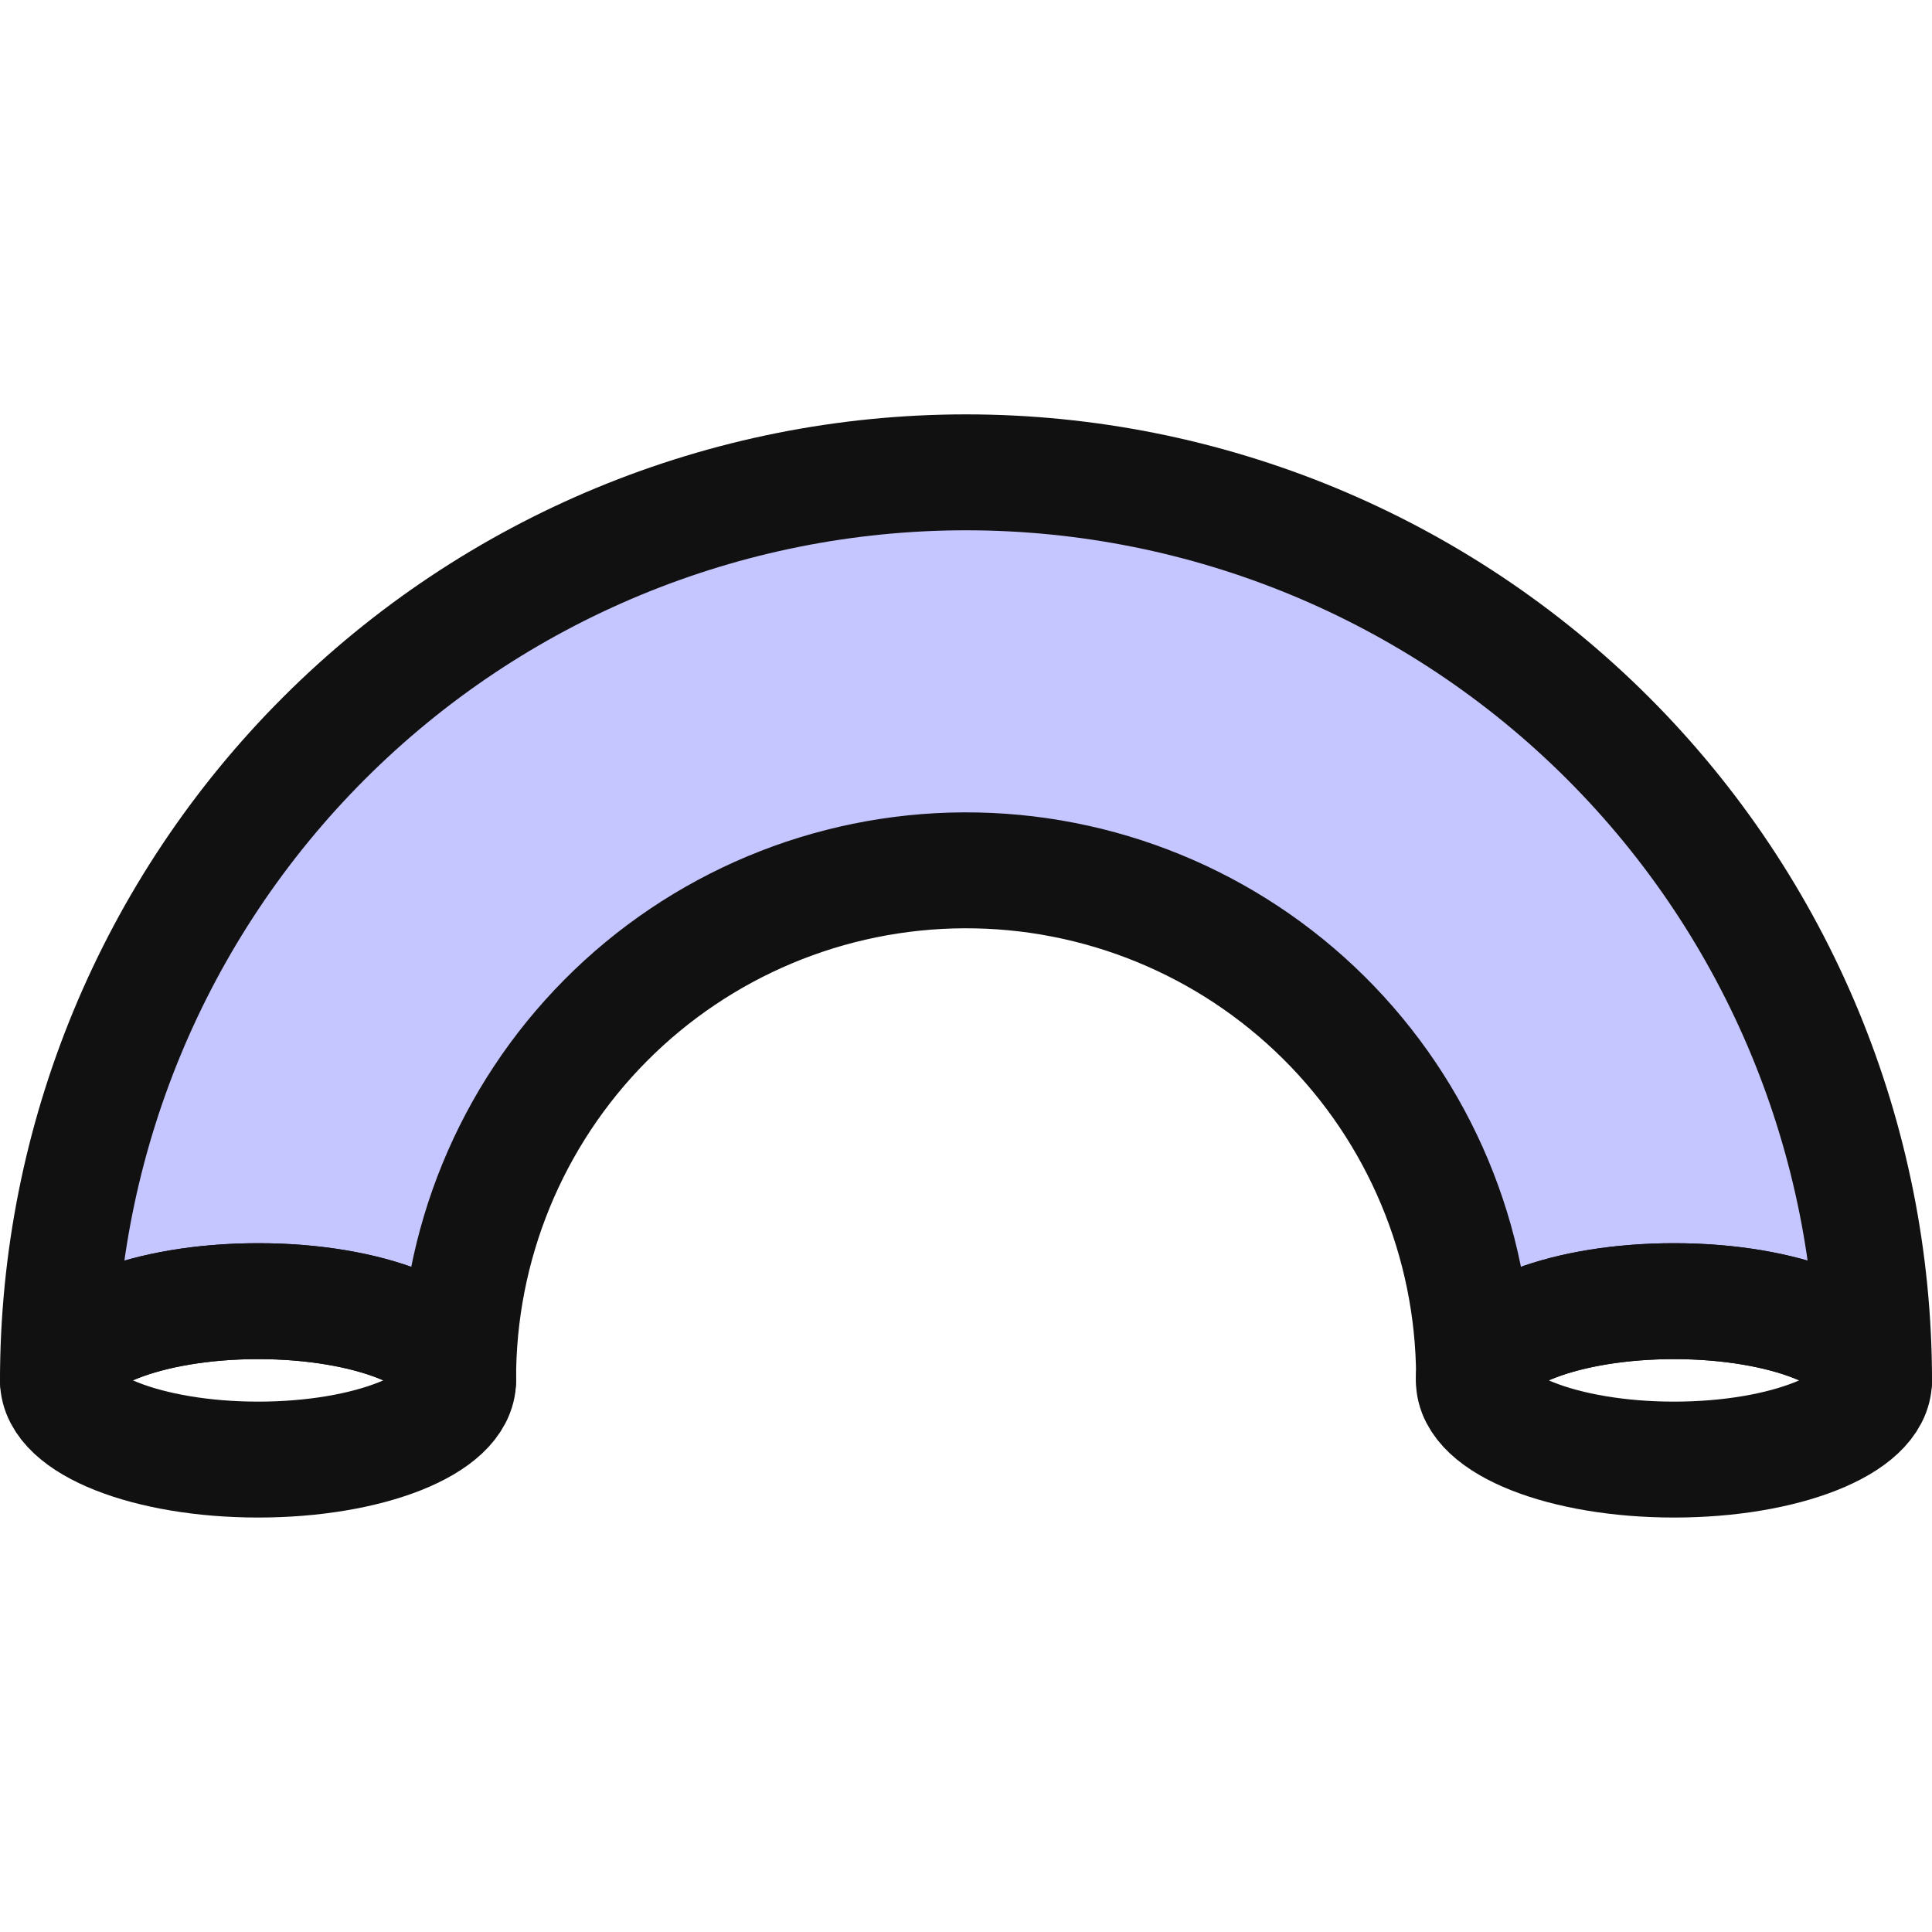 <svg width="100" height="100" viewBox="0 0 100 100" fill="none" xmlns="http://www.w3.org/2000/svg">
<path d="M76.3 71.448V71.233" stroke="#111111" stroke-width="6" stroke-linecap="round" stroke-linejoin="round"/>
<path d="M3 71.448C3 58.983 7.952 47.028 16.766 38.214C25.58 29.4 37.535 24.448 50 24.448C62.465 24.448 74.42 29.4 83.234 38.214C92.048 47.028 97 58.983 97 71.448C97 69.183 92.36 67.348 86.648 67.348C81.111 67.348 76.582 69.071 76.297 71.233C76.269 64.26 73.471 57.584 68.52 52.673C63.569 47.763 56.871 45.02 49.898 45.048C42.924 45.077 36.248 47.874 31.338 52.825C26.427 57.776 23.684 64.475 23.713 71.448C23.713 69.183 19.073 67.348 13.362 67.348C7.651 67.348 3 69.183 3 71.448Z" fill="#C5C5FF" stroke="#111111" stroke-width="6" stroke-linecap="round" stroke-linejoin="round"/>
<path d="M3 71.448C3 69.183 7.64 67.348 13.362 67.348C19.084 67.348 23.713 69.183 23.713 71.448C23.713 73.713 19.073 75.548 13.362 75.548C7.651 75.548 3 73.712 3 71.448Z" stroke="#111111" stroke-width="6" stroke-linecap="round" stroke-linejoin="round"/>
<path d="M76.287 71.448C76.285 71.4 76.289 71.352 76.297 71.305V71.233C76.582 69.071 81.111 67.348 86.648 67.348C92.36 67.348 97 69.183 97 71.448C97 73.713 92.36 75.548 86.648 75.548C80.936 75.548 76.287 73.712 76.287 71.448Z" stroke="#111111" stroke-width="6" stroke-linecap="round" stroke-linejoin="round"/>
</svg>
